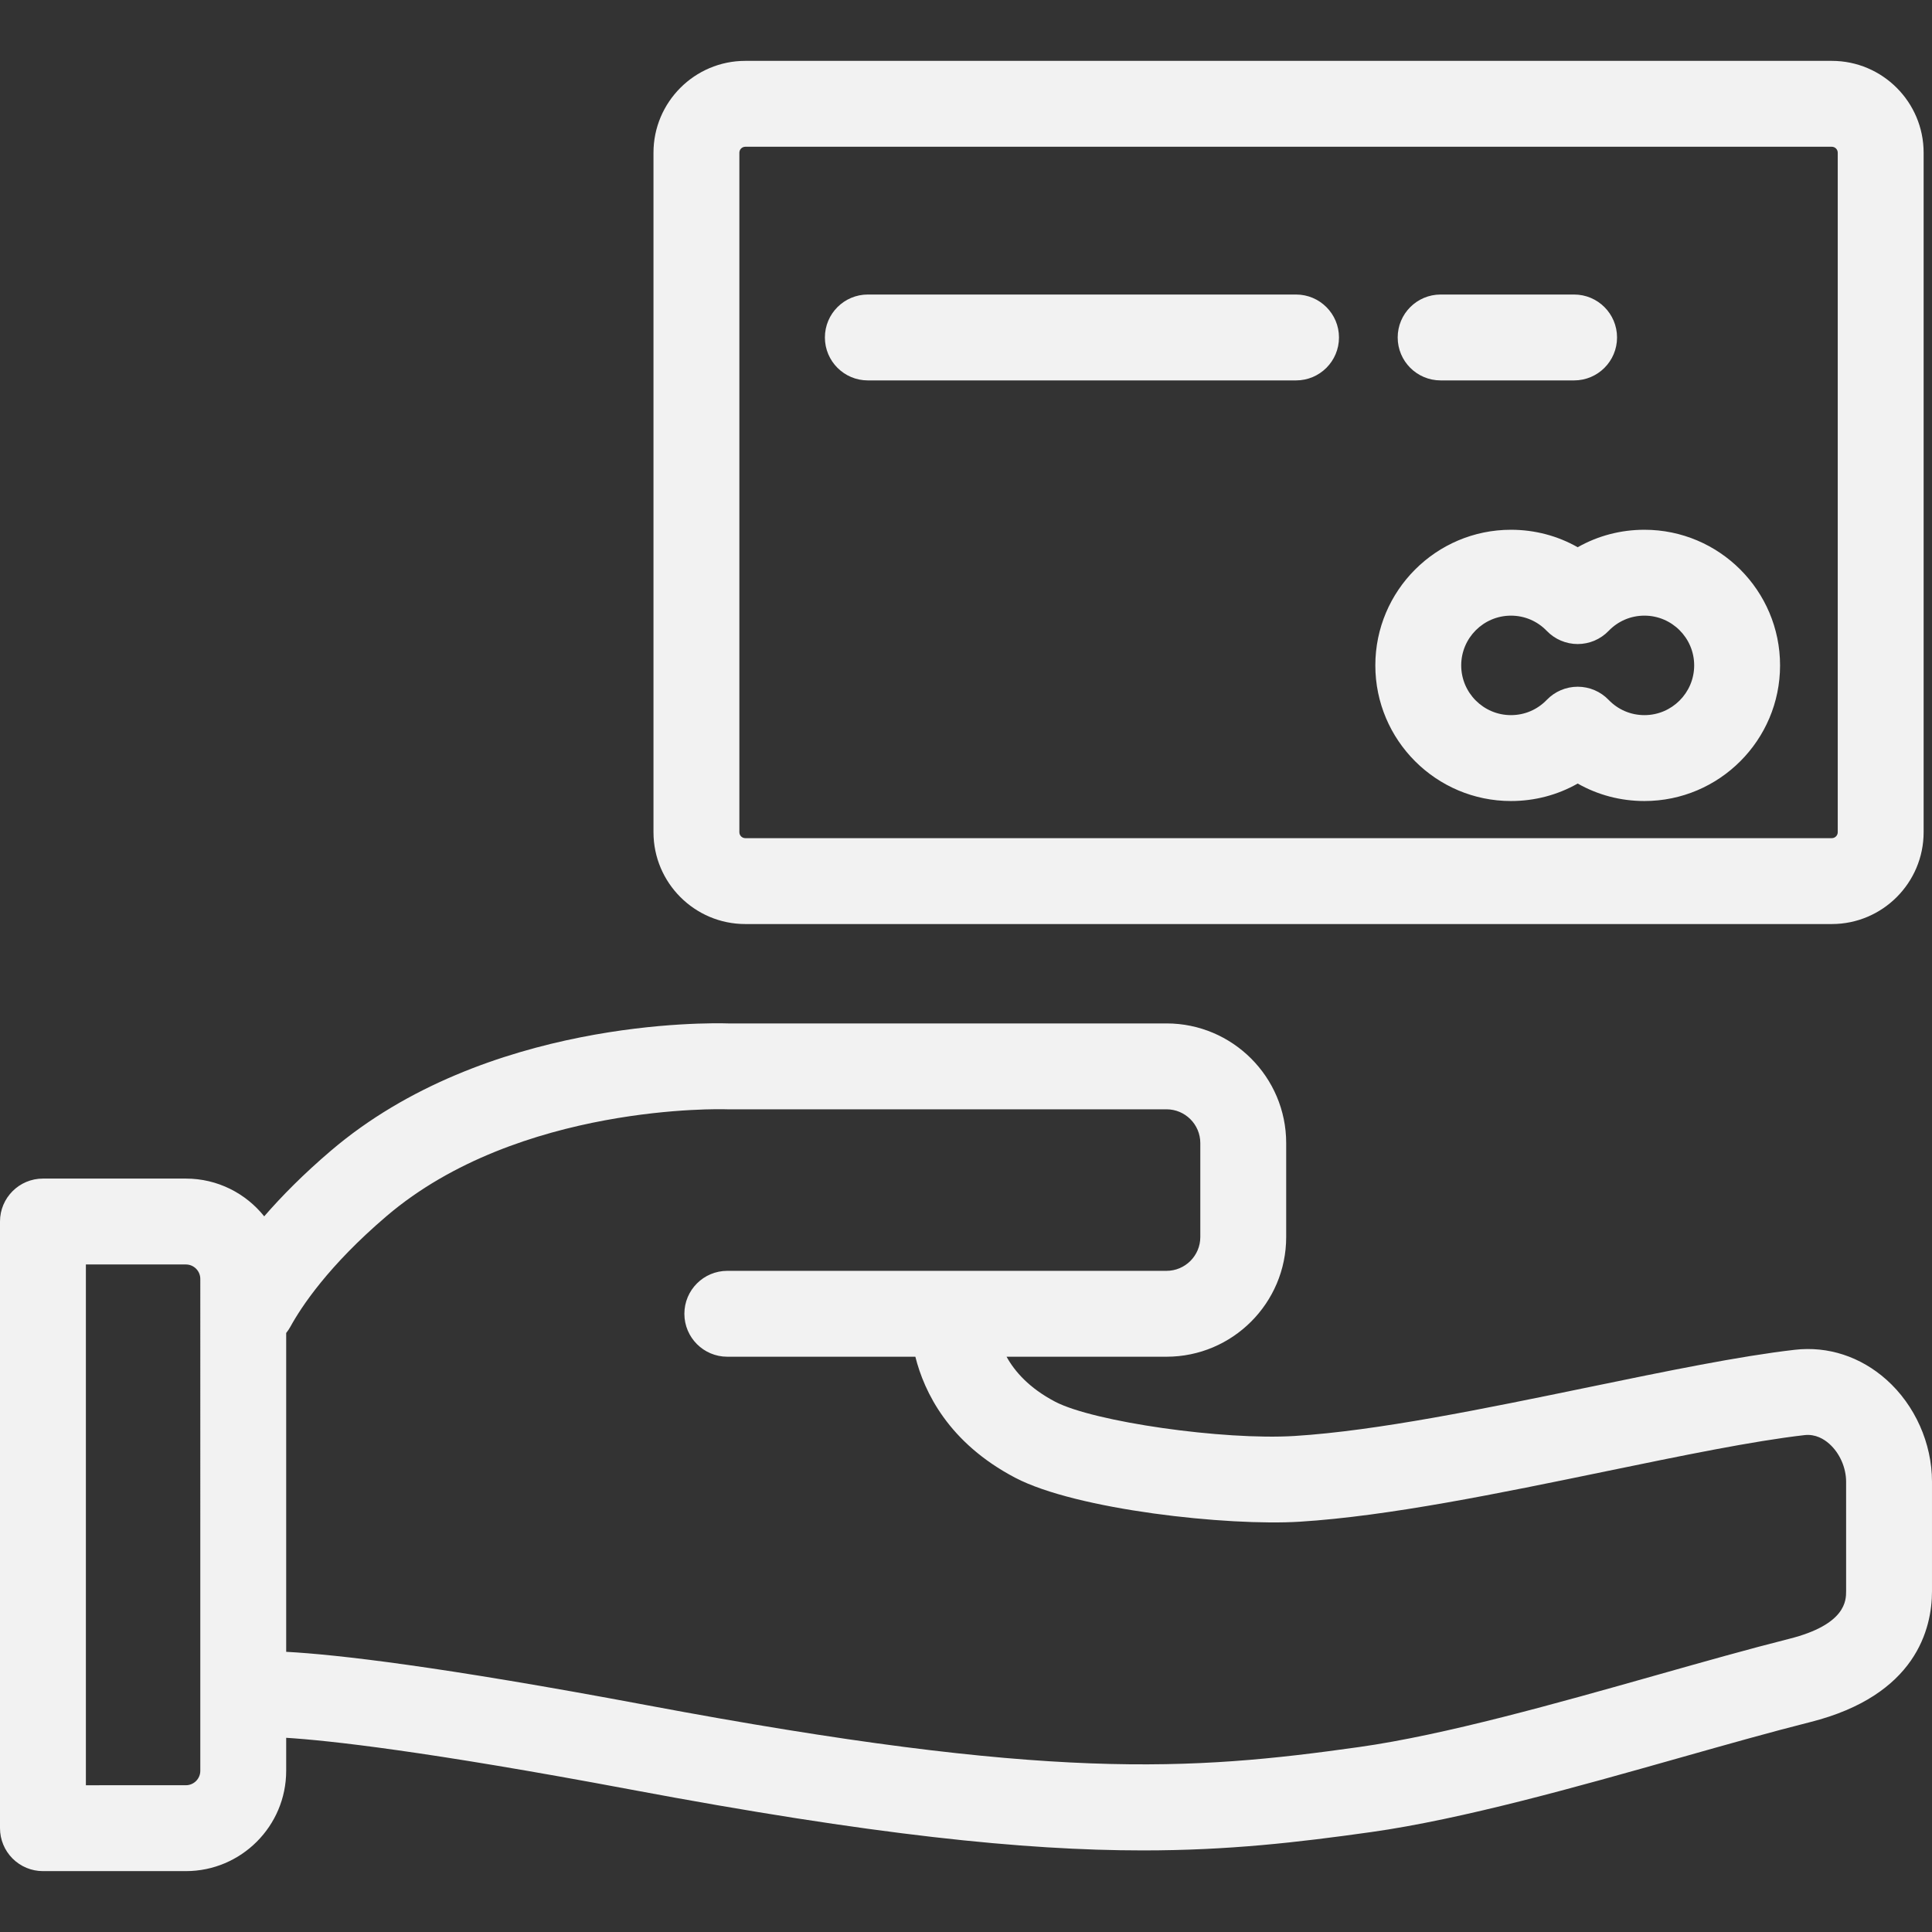 <?xml version="1.0" encoding="iso-8859-1"?>
<!-- Generator: Adobe Illustrator 18.0.0, SVG Export Plug-In . SVG Version: 6.00 Build 0)  -->
<!DOCTYPE svg PUBLIC "-//W3C//DTD SVG 1.1//EN" "http://www.w3.org/Graphics/SVG/1.1/DTD/svg11.dtd">
<svg version="1.1" id="Capa_1" xmlns="http://www.w3.org/2000/svg" xmlns:xlink="http://www.w3.org/1999/xlink" x="0px" y="0px"
	 viewBox="0 0 472.397 472.397" style="enable-background:new 0 0 472.397 472.397;" xml:space="preserve">
<rect x="0" y="0" width="472.397" height="472.397" fill="#333333" stroke="none"/>
<g>
	<path d="M182.238,225.94h265.659c12.381,0,22.453-10.073,22.453-22.454V37.336c0-12.381-10.072-22.453-22.453-22.453H182.238
		c-12.381,0-22.454,10.073-22.454,22.455v166.148C159.784,215.866,169.856,225.94,182.238,225.94z M180.784,37.338
		c0-0.803,0.652-1.455,1.454-1.455h265.659c0.801,0,1.453,0.652,1.453,1.453v166.149c0,0.802-0.652,1.454-1.453,1.454H182.238
		c-0.802,0-1.454-0.652-1.454-1.454V37.338z" fill="#f2f2f2"/>
	<path fill="#f2f2f2" d="M369.448,195.86c5.826,0,11.402-1.482,16.317-4.273c4.915,2.791,10.491,4.273,16.318,4.273
		c18.286,0,33.163-14.877,33.163-33.163c0-18.287-14.877-33.164-33.163-33.164c-5.826,0-11.402,1.483-16.318,4.273
		c-4.916-2.791-10.492-4.273-16.317-4.273c-18.286,0-33.163,14.877-33.163,33.164C336.285,180.983,351.162,195.86,369.448,195.86z
		 M369.448,150.533c3.329,0,6.439,1.325,8.758,3.73c1.979,2.054,4.709,3.214,7.561,3.214c2.853,0,5.582-1.161,7.562-3.216
		c2.315-2.404,5.425-3.729,8.755-3.729c6.707,0,12.163,5.457,12.163,12.164s-5.456,12.163-12.163,12.163
		c-3.33,0-6.439-1.324-8.754-3.728c-1.978-2.056-4.709-3.218-7.563-3.218h-0.001c-2.853,0-5.583,1.161-7.563,3.216
		c-2.316,2.405-5.426,3.73-8.756,3.73c-6.707,0-12.163-5.456-12.163-12.163S362.741,150.533,369.448,150.533z"/>
	<path fill="#f2f2f2" d="M212.197,93.015h104.701c5.799,0,10.5-4.701,10.5-10.5c0-5.799-4.701-10.5-10.5-10.5H212.197
		c-5.799,0-10.5,4.701-10.5,10.5C201.697,88.314,206.398,93.015,212.197,93.015z"/>
	<path fill="#f2f2f2" d="M352.252,93.015h32.635c5.799,0,10.5-4.701,10.5-10.5c0-5.799-4.701-10.5-10.5-10.5h-32.635c-5.799,0-10.5,4.701-10.5,10.5
		C341.752,88.314,346.453,93.015,352.252,93.015z"/>
	<path fill="#f2f2f2" d="M461.271,337.365c-6.339-5.654-14.294-8.258-22.403-7.329c-13.612,1.557-31.436,5.233-50.307,9.125
		c-25.481,5.256-51.83,10.69-72.004,11.951c-17.425,1.085-49.16-3.454-58.563-8.379c-6.342-3.322-9.889-7.396-11.877-10.998h39.11
		c16.135,0,29.261-13.126,29.261-29.26v-22.978c0-16.134-13.126-29.259-29.261-29.259H178.02c-4.558-0.141-59.254-1.169-97.13,31.14
		c-6.704,5.718-12.036,11.121-16.289,16.031c-4.498-5.621-11.41-9.232-19.153-9.232H10.5c-5.799,0-10.5,4.701-10.5,10.5v148.335
		c0,2.785,1.107,5.456,3.076,7.425c1.969,1.969,4.64,3.075,7.425,3.075l34.947-0.001c13.525,0,24.528-11.003,24.528-24.527v-8.071
		c10.452,0.656,34.138,3.243,84.26,12.654c59.195,11.115,96.131,14.882,125.232,14.881c20.856,0,37.691-1.935,55.801-4.485
		c22.387-3.151,50.544-11.116,75.386-18.143c11.5-3.253,22.362-6.325,31.974-8.749c25.901-6.533,29.768-22.865,29.768-32.02v-26.749
		C472.397,352.903,468.237,343.58,461.271,337.365z M48.976,432.985c0,1.945-1.582,3.527-3.528,3.527L21,436.514V309.179h24.448
		c1.945,0,3.528,1.582,3.528,3.527V432.985z M451.397,389.053c0,2.23,0,8.15-13.903,11.656c-9.903,2.498-20.906,5.61-32.555,8.905
		c-24.198,6.845-51.625,14.602-72.598,17.555c-41.317,5.818-75.766,8.248-174.23-10.239c-50.639-9.508-75.771-12.381-88.135-13.04
		v-77.962c0.375-0.469,0.722-0.968,1.02-1.512c2.692-4.909,9.327-14.953,23.522-27.06c32.37-27.612,82.423-26.148,82.912-26.125
		c0.136,0.005,0.272,0.008,0.409,0.008h107.39c4.555,0,8.261,3.705,8.261,8.259v22.978c0,4.555-3.706,8.26-8.261,8.26h-107.39
		c-5.799,0-10.5,4.701-10.5,10.5s4.701,10.5,10.5,10.5h45.977c2.16,8.61,8.117,21.052,24.435,29.6
		c14.925,7.818,51.943,11.852,69.616,10.736c21.654-1.353,48.742-6.939,74.938-12.343c18.396-3.795,35.772-7.379,48.451-8.829
		c2.675-0.3,4.756,0.993,6.037,2.137c2.532,2.259,4.105,5.811,4.105,9.268V389.053z"/>
</g>
<g>
</g>
<g>
</g>
<g>
</g>
<g>
</g>
<g>
</g>
<g>
</g>
<g>
</g>
<g>
</g>
<g>
</g>
<g>
</g>
<g>
</g>
<g>
</g>
<g>
</g>
<g>
</g>
<g>
</g>
</svg>
